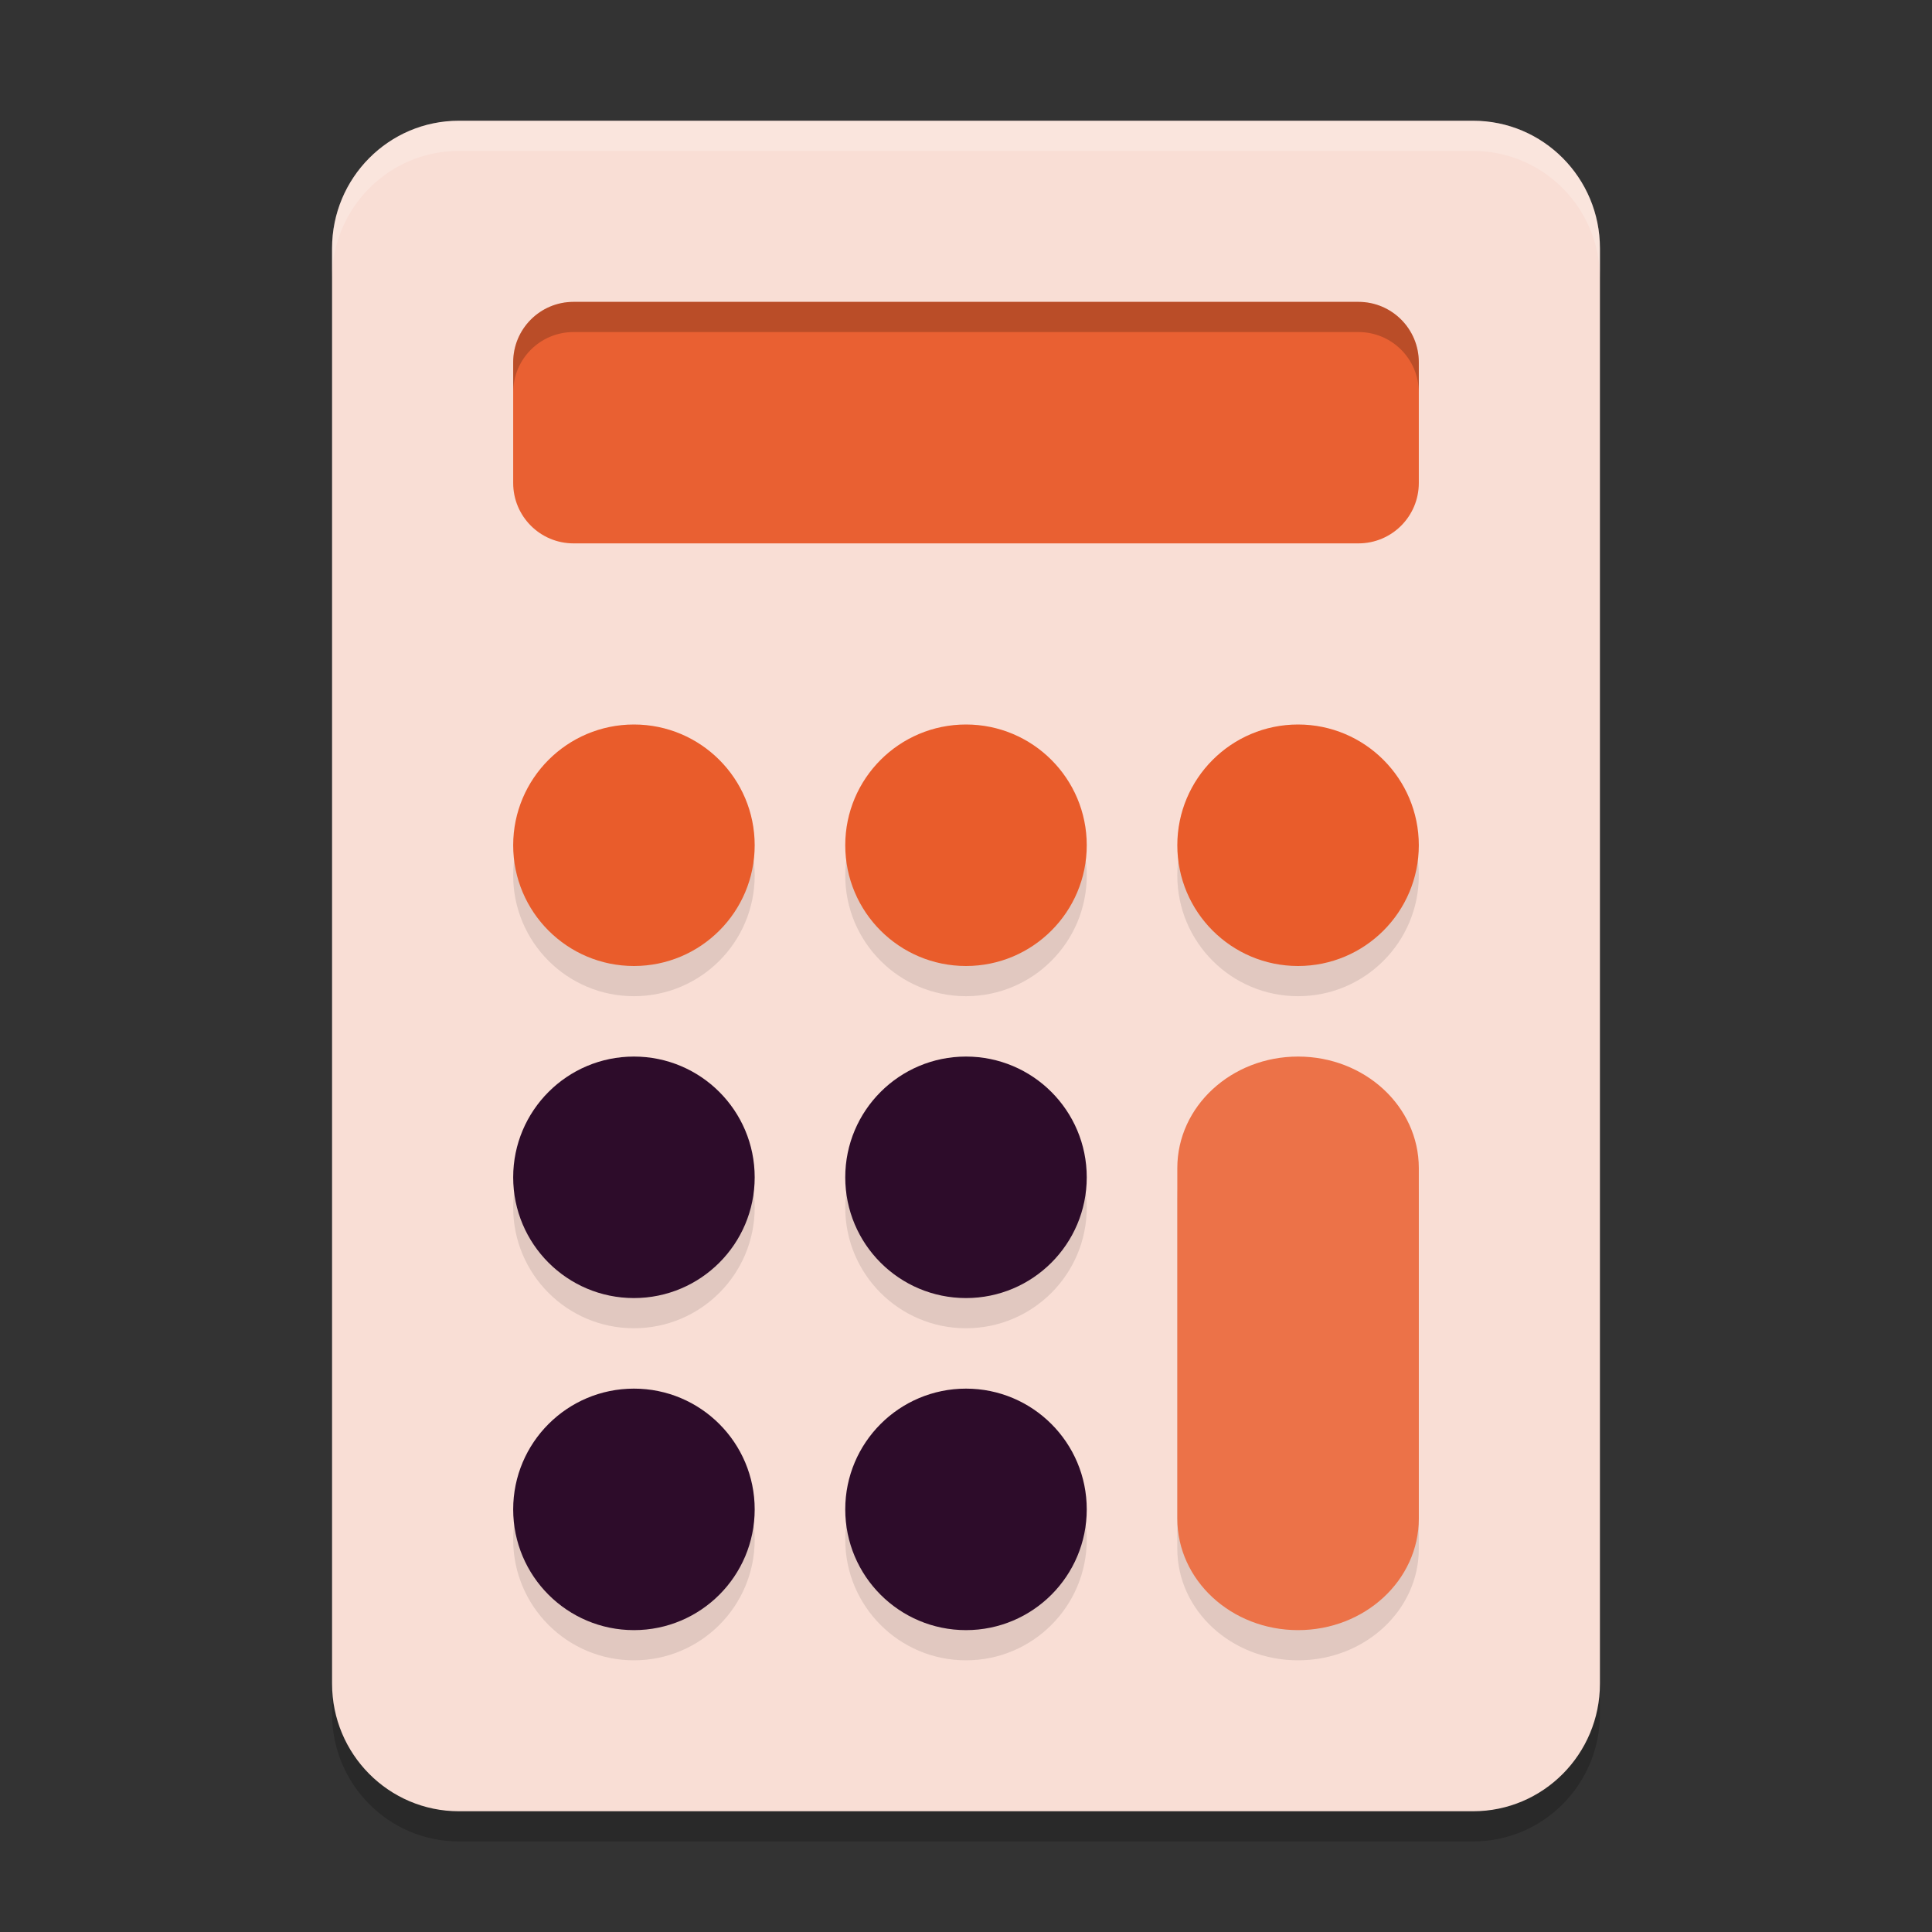 <svg xmlns="http://www.w3.org/2000/svg" width="64" height="64" version="1">
 <rect width="100%" height="100%" fill="#333333" stroke="none"/>
 <path style="opacity:0.2" d="M 15.2,5 H 48.8 C 51.119,5 53,6.892 53,9.226 V 56.774 C 53,59.108 51.119,61 48.8,61 H 15.2 C 12.881,61 11,59.108 11,56.774 V 9.226 C 11,6.892 12.881,5 15.2,5 Z m 0,0"/>
 <path style="fill:#f9ded5" d="M 15.2,4 H 48.8 C 51.119,4 53,5.892 53,8.226 V 55.774 C 53,58.108 51.119,60 48.8,60 H 15.2 C 12.881,60 11,58.108 11,55.774 V 8.226 C 11,5.892 12.881,4 15.2,4 Z m 0,0"/>
 <path style="opacity:0.1" d="m 21,25 c -2.21,0 -4,1.79 -4,4 0,2.21 1.79,4 4,4 2.21,0 4,-1.79 4,-4 0,-2.21 -1.79,-4 -4,-4 z m 11,0 c -2.21,0 -4,1.79 -4,4 0,2.21 1.79,4 4,4 2.21,0 4,-1.79 4,-4 0,-2.21 -1.79,-4 -4,-4 z m 11,0 c -2.21,0 -4,1.79 -4,4 0,2.21 1.79,4 4,4 2.21,0 4,-1.79 4,-4 0,-2.21 -1.79,-4 -4,-4 z M 21,36 c -2.21,0 -4,1.79 -4,4 0,2.21 1.79,4 4,4 2.21,0 4,-1.79 4,-4 0,-2.21 -1.79,-4 -4,-4 z m 11,0 c -2.21,0 -4,1.79 -4,4 0,2.21 1.79,4 4,4 2.21,0 4,-1.79 4,-4 0,-2.21 -1.79,-4 -4,-4 z m 11,0 c -2.21,0 -4,1.654 -4,3.695 V 51.305 C 39,53.346 40.79,55 43,55 c 2.21,0 4,-1.654 4,-3.695 V 39.695 C 47,37.654 45.21,36 43,36 Z M 21,47 c -2.21,0 -4,1.79 -4,4 0,2.21 1.79,4 4,4 2.21,0 4,-1.79 4,-4 0,-2.21 -1.79,-4 -4,-4 z m 11,0 c -2.21,0 -4,1.79 -4,4 0,2.21 1.79,4 4,4 2.21,0 4,-1.79 4,-4 0,-2.21 -1.79,-4 -4,-4 z"/>
 <path style="fill:#e96032" d="M 18.999,18 H 45.001 C 46.106,18 47,17.105 47,16 v -4 c 0,-1.105 -0.894,-2 -1.999,-2 H 18.999 C 17.894,10 17,10.895 17,12 v 4 c 0,1.105 0.894,2 1.999,2 z m 0,0"/>
 <circle style="fill:#2d0c2a" cx="32" cy="50" r="4"/>
 <path style="fill:#ec7248" d="m 43,35 c 2.21,0 4,1.653 4,3.694 V 50.306 C 47,52.347 45.21,54 43,54 40.79,54 39,52.347 39,50.306 V 38.694 C 39,36.653 40.79,35 43,35 Z m 0,0"/>
 <path style="fill:#ffffff;opacity:0.2" d="M 15.199 4 C 12.88 4 11 5.893 11 8.227 L 11 9.227 C 11 6.893 12.88 5 15.199 5 L 48.801 5 C 51.12 5 53 6.893 53 9.227 L 53 8.227 C 53 5.893 51.12 4 48.801 4 L 15.199 4 z"/>
 <path style="opacity:0.2" d="M 18.998 10 C 17.893 10 17 10.895 17 12 L 17 13 C 17 11.895 17.893 11 18.998 11 L 45.002 11 C 46.107 11 47 11.895 47 13 L 47 12 C 47 10.895 46.107 10 45.002 10 L 18.998 10 z"/>
 <circle style="fill:#e95c2b" cx="21" cy="28" r="4"/>
 <circle style="fill:#e95c2b" cx="32" cy="28" r="4"/>
 <circle style="fill:#e95c2b" cx="43" cy="28" r="4"/>
 <circle style="fill:#2d0c2a" cx="21" cy="39" r="4"/>
 <circle style="fill:#2d0c2a" cx="32" cy="39" r="4"/>
 <circle style="fill:#2d0c2a" cx="21" cy="50" r="4"/>
</svg>
